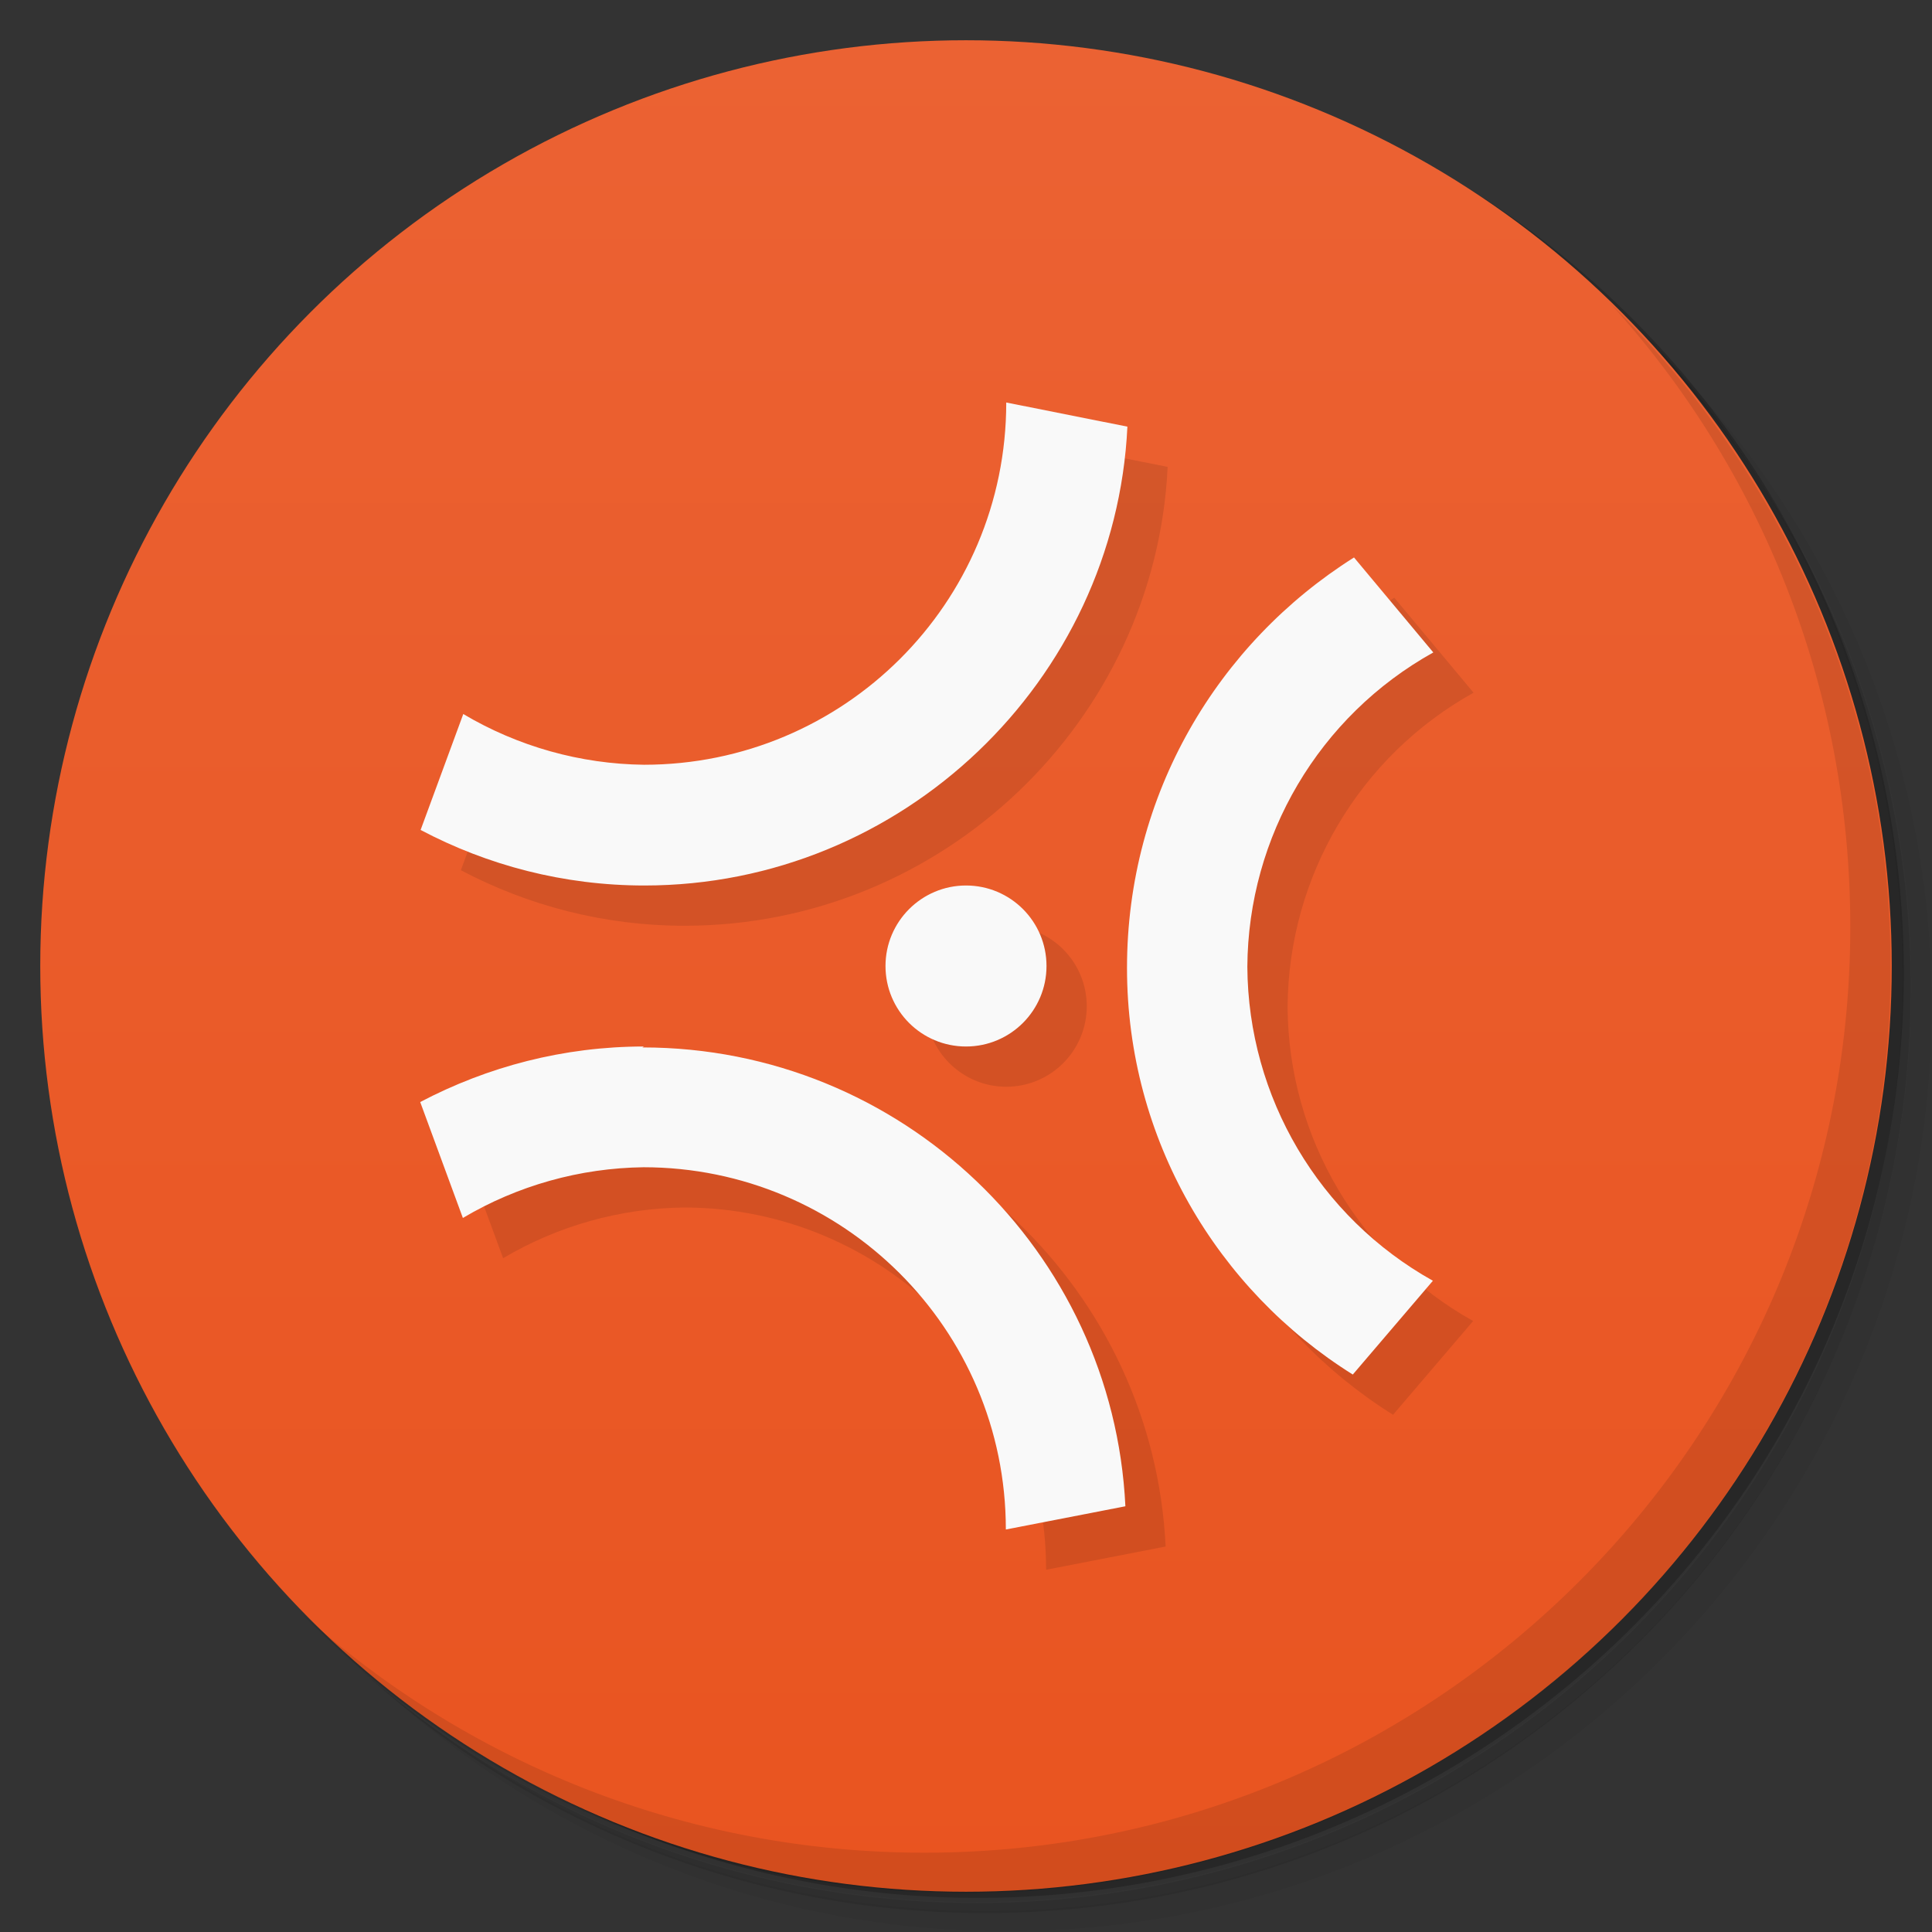 <svg version="1.1" viewBox="0 0 48 48" xmlns="http://www.w3.org/2000/svg">
 <rect x="0" y="0" width="48" height="48" fill="#333333" stroke="none"/>
 <defs>
  <linearGradient id="bg" x2="0" y1="1" y2="47" gradientUnits="userSpaceOnUse">
   <stop style="stop-color:#eb6233" offset="0"/>
   <stop style="stop-color:#e95420" offset="1"/>
  </linearGradient>
 </defs>
 <path d="m36.3 5c5.86 4.06 9.69 10.8 9.69 18.5 0 12.4-10.1 22.5-22.5 22.5-7.67 0-14.4-3.83-18.5-9.69 1.04 1.82 2.31 3.5 3.78 4.97 4.08 3.71 9.51 5.97 15.5 5.97 12.7 0 23-10.3 23-23 0-5.95-2.26-11.4-5.97-15.5-1.47-1.48-3.15-2.74-4.97-3.78zm4.97 3.78c3.85 4.11 6.22 9.64 6.22 15.7 0 12.7-10.3 23-23 23-6.08 0-11.6-2.36-15.7-6.22 4.16 4.14 9.88 6.72 16.2 6.72 12.7 0 23-10.3 23-23 0-6.34-2.58-12.1-6.72-16.2z" style="opacity:.05"/>
 <path d="m41.3 8.78c3.71 4.08 5.97 9.51 5.97 15.5 0 12.7-10.3 23-23 23-5.95 0-11.4-2.26-15.5-5.97 4.11 3.85 9.64 6.22 15.7 6.22 12.7 0 23-10.3 23-23 0-6.08-2.36-11.6-6.22-15.7z" style="opacity:.1"/>
 <path d="m31.2 2.38c8.62 3.15 14.8 11.4 14.8 21.1 0 12.4-10.1 22.5-22.5 22.5-9.71 0-18-6.14-21.1-14.8a23 23 0 0 0 44.9-7 23 23 0 0 0-16-21.9z" style="opacity:.2"/>
 <circle cx="24" cy="24" r="23" style="fill:url(#bg)"/>
 <path d="m40 7.53c3.71 4.08 5.97 9.51 5.97 15.5 0 12.7-10.3 23-23 23-5.95 0-11.4-2.26-15.5-5.97 4.18 4.29 10 6.97 16.5 6.97 12.7 0 23-10.3 23-23 0-6.46-2.68-12.3-6.97-16.5z" style="opacity:.1"/>
 <path d="m26 11c0 5-9 9-9 9l-4.49-1.26-1.06 2.88c1.66 0.877 3.55 1.38 5.56 1.38 6.41 0 11.7-5.09 12-11.4zm8.64 3.85c-3.38 2.13-5.64 10.2-5.64 10.2 0 4.26 2.25 8 5.61 10.1l1.99-2.33c-2.83-1.58-4.59-4.56-4.61-7.8 0.019-3.24 1.78-6.23 4.62-7.81zm-9.64 8.15-2 2c0 1.1 0.895 2 2 2s2-0.895 2-2-0.895-2-2-2zm-8 4-5.56 1.38 1.06 2.88c1.36-0.807 2.91-1.24 4.49-1.26 4.94 0.002 9 4 9 9l2.97-0.577c-0.305-6.34-5.56-11.4-12-11.4z" style="opacity:.1"/>
 <path d="m25 10c0 5-4.05 9-9 9-1.58-0.018-3.13-0.453-4.49-1.26l-1.06 2.88c1.66 0.877 3.55 1.38 5.56 1.38 6.41 0 11.7-5.09 12-11.4zm8.64 3.85c-3.38 2.13-5.64 5.88-5.64 10.2 0 4.26 2.25 8 5.61 10.1l1.99-2.33c-2.83-1.58-4.59-4.56-4.61-7.8 0.019-3.24 1.78-6.23 4.62-7.81zm-9.64 8.15c-1.1 0-2 0.895-2 2s0.895 2 2 2 2-0.895 2-2-0.895-2-2-2zm-8 4c-2 0-3.89 0.502-5.56 1.38l1.06 2.88c1.36-0.807 2.91-1.24 4.49-1.26 4.94 0.002 9 4 9 9l2.97-0.577c-0.305-6.34-5.56-11.4-12-11.4z" style="fill:#f9f9f9"/>
</svg>
